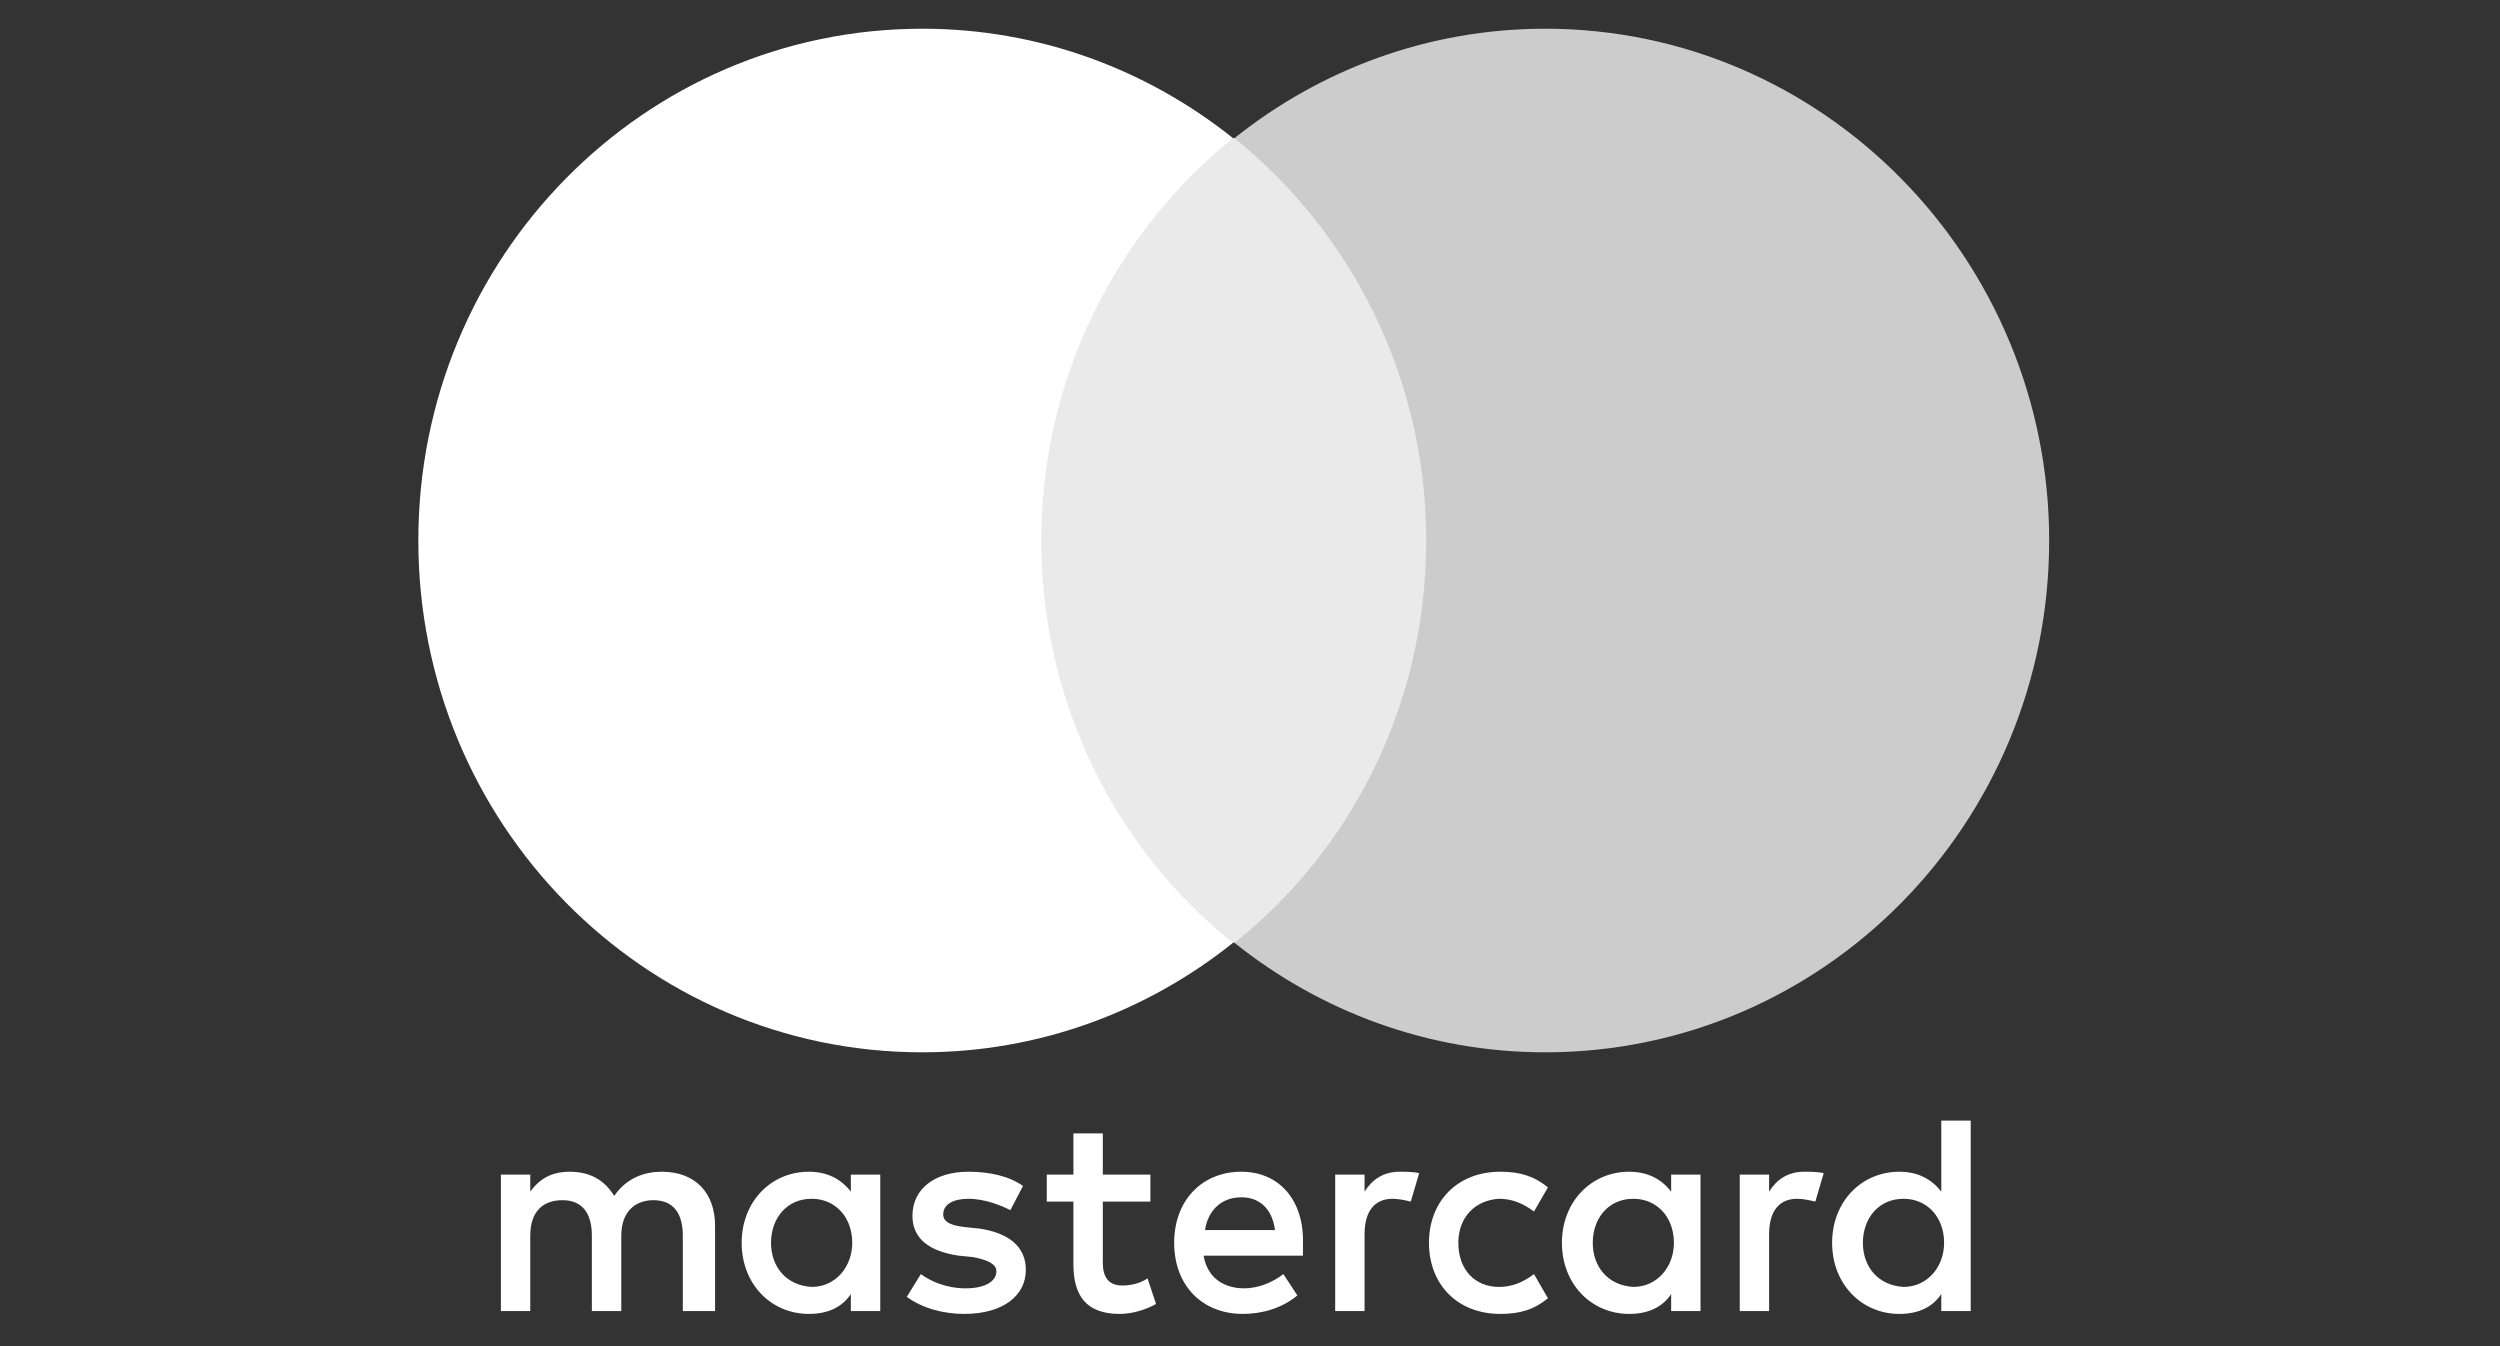 <svg width="39" height="21" viewBox="0 0 39 21" fill="none" xmlns="http://www.w3.org/2000/svg">
<rect x="0" y="0" width="39" height="21" fill="#333333" stroke="none"/>
<g id="Payment methods" clip-path="url(#clip0_469_7468)">
<path id="Vector" d="M11.155 20.453V19.122C11.155 18.612 10.849 18.279 10.325 18.279C10.063 18.279 9.779 18.368 9.582 18.656C9.43 18.412 9.211 18.279 8.884 18.279C8.665 18.279 8.447 18.346 8.272 18.59V18.324H7.814V20.453H8.272V19.277C8.272 18.9 8.469 18.723 8.775 18.723C9.08 18.723 9.233 18.922 9.233 19.277V20.453H9.692V19.277C9.692 18.9 9.91 18.723 10.194 18.723C10.5 18.723 10.652 18.922 10.652 19.277V20.453H11.155ZM17.946 18.324H17.204V17.681H16.745V18.324H16.33V18.745H16.745V19.721C16.745 20.209 16.942 20.497 17.466 20.497C17.662 20.497 17.881 20.431 18.034 20.342L17.902 19.943C17.771 20.031 17.619 20.054 17.509 20.054C17.291 20.054 17.204 19.921 17.204 19.699V18.745H17.946V18.324ZM21.833 18.279C21.571 18.279 21.397 18.412 21.287 18.59V18.324H20.829V20.453H21.287V19.255C21.287 18.9 21.44 18.701 21.724 18.701C21.811 18.701 21.921 18.723 22.008 18.745L22.139 18.302C22.052 18.279 21.921 18.279 21.833 18.279V18.279ZM15.959 18.501C15.741 18.346 15.435 18.279 15.107 18.279C14.583 18.279 14.234 18.546 14.234 18.967C14.234 19.322 14.496 19.521 14.954 19.588L15.173 19.61C15.413 19.654 15.544 19.721 15.544 19.832C15.544 19.987 15.37 20.098 15.064 20.098C14.758 20.098 14.518 19.987 14.365 19.876L14.146 20.231C14.387 20.408 14.714 20.497 15.042 20.497C15.653 20.497 16.003 20.209 16.003 19.81C16.003 19.433 15.719 19.233 15.282 19.166L15.064 19.144C14.867 19.122 14.714 19.078 14.714 18.945C14.714 18.79 14.867 18.701 15.107 18.701C15.37 18.701 15.632 18.812 15.762 18.878L15.959 18.501ZM28.144 18.279C27.882 18.279 27.707 18.412 27.598 18.59V18.324H27.14V20.453H27.598V19.255C27.598 18.9 27.751 18.701 28.035 18.701C28.122 18.701 28.232 18.723 28.319 18.745L28.45 18.302C28.363 18.279 28.232 18.279 28.144 18.279ZM22.292 19.388C22.292 20.031 22.729 20.497 23.406 20.497C23.711 20.497 23.93 20.431 24.148 20.253L23.93 19.876C23.755 20.009 23.58 20.076 23.384 20.076C23.012 20.076 22.75 19.81 22.75 19.388C22.75 18.989 23.012 18.723 23.384 18.701C23.58 18.701 23.755 18.767 23.93 18.9L24.148 18.523C23.93 18.346 23.711 18.279 23.406 18.279C22.729 18.279 22.292 18.745 22.292 19.388ZM26.528 19.388V18.324H26.07V18.59C25.917 18.39 25.698 18.279 25.415 18.279C24.825 18.279 24.366 18.745 24.366 19.388C24.366 20.031 24.825 20.497 25.415 20.497C25.72 20.497 25.939 20.386 26.07 20.187V20.453H26.528V19.388ZM24.847 19.388C24.847 19.011 25.087 18.701 25.48 18.701C25.851 18.701 26.113 18.989 26.113 19.388C26.113 19.765 25.851 20.076 25.48 20.076C25.087 20.053 24.847 19.765 24.847 19.388ZM19.366 18.279C18.754 18.279 18.317 18.723 18.317 19.388C18.317 20.054 18.754 20.497 19.387 20.497C19.693 20.497 19.999 20.408 20.239 20.209L20.021 19.876C19.846 20.009 19.628 20.098 19.409 20.098C19.125 20.098 18.841 19.965 18.776 19.588H20.326V19.41C20.348 18.723 19.955 18.279 19.366 18.279ZM19.366 18.678C19.649 18.678 19.846 18.856 19.89 19.189H18.798C18.841 18.9 19.038 18.678 19.366 18.678ZM30.743 19.388V17.481H30.284V18.59C30.131 18.39 29.913 18.279 29.629 18.279C29.04 18.279 28.581 18.745 28.581 19.388C28.581 20.031 29.04 20.497 29.629 20.497C29.935 20.497 30.153 20.386 30.284 20.187V20.453H30.743V19.388ZM29.061 19.388C29.061 19.011 29.302 18.701 29.695 18.701C30.066 18.701 30.328 18.989 30.328 19.388C30.328 19.765 30.066 20.076 29.695 20.076C29.302 20.053 29.061 19.765 29.061 19.388ZM13.732 19.388V18.324H13.273V18.59C13.12 18.39 12.902 18.279 12.618 18.279C12.028 18.279 11.57 18.745 11.57 19.388C11.57 20.031 12.028 20.497 12.618 20.497C12.924 20.497 13.142 20.386 13.273 20.187V20.453H13.732V19.388ZM12.028 19.388C12.028 19.011 12.268 18.701 12.662 18.701C13.033 18.701 13.295 18.989 13.295 19.388C13.295 19.765 13.033 20.076 12.662 20.076C12.268 20.053 12.028 19.765 12.028 19.388Z" fill="white"/>
<path id="Vector_2" d="M15.807 2.155H22.686V14.707H15.807V2.155Z" fill="#EAEAEA"/>
<path id="Vector_3" d="M16.244 8.432C16.244 5.881 17.423 3.619 19.235 2.155C17.903 1.091 16.222 0.448 14.388 0.448C10.042 0.448 6.526 4.018 6.526 8.432C6.526 12.845 10.042 16.416 14.387 16.416C16.222 16.416 17.903 15.773 19.235 14.708C17.423 13.267 16.244 10.982 16.244 8.432Z" fill="white"/>
<path id="Vector_4" d="M31.967 8.432C31.967 12.845 28.451 16.416 24.105 16.416C22.271 16.416 20.59 15.773 19.258 14.708C21.092 13.245 22.249 10.982 22.249 8.432C22.249 5.881 21.07 3.619 19.258 2.155C20.59 1.091 22.271 0.448 24.105 0.448C28.451 0.448 31.967 4.041 31.967 8.432Z" fill="#CCCCCC"/>
</g>
<defs>
<clipPath id="clip0_469_7468">
<rect width="37.528" height="20.104" fill="white" transform="translate(0.494 0.448)"/>
</clipPath>
</defs>
</svg>
